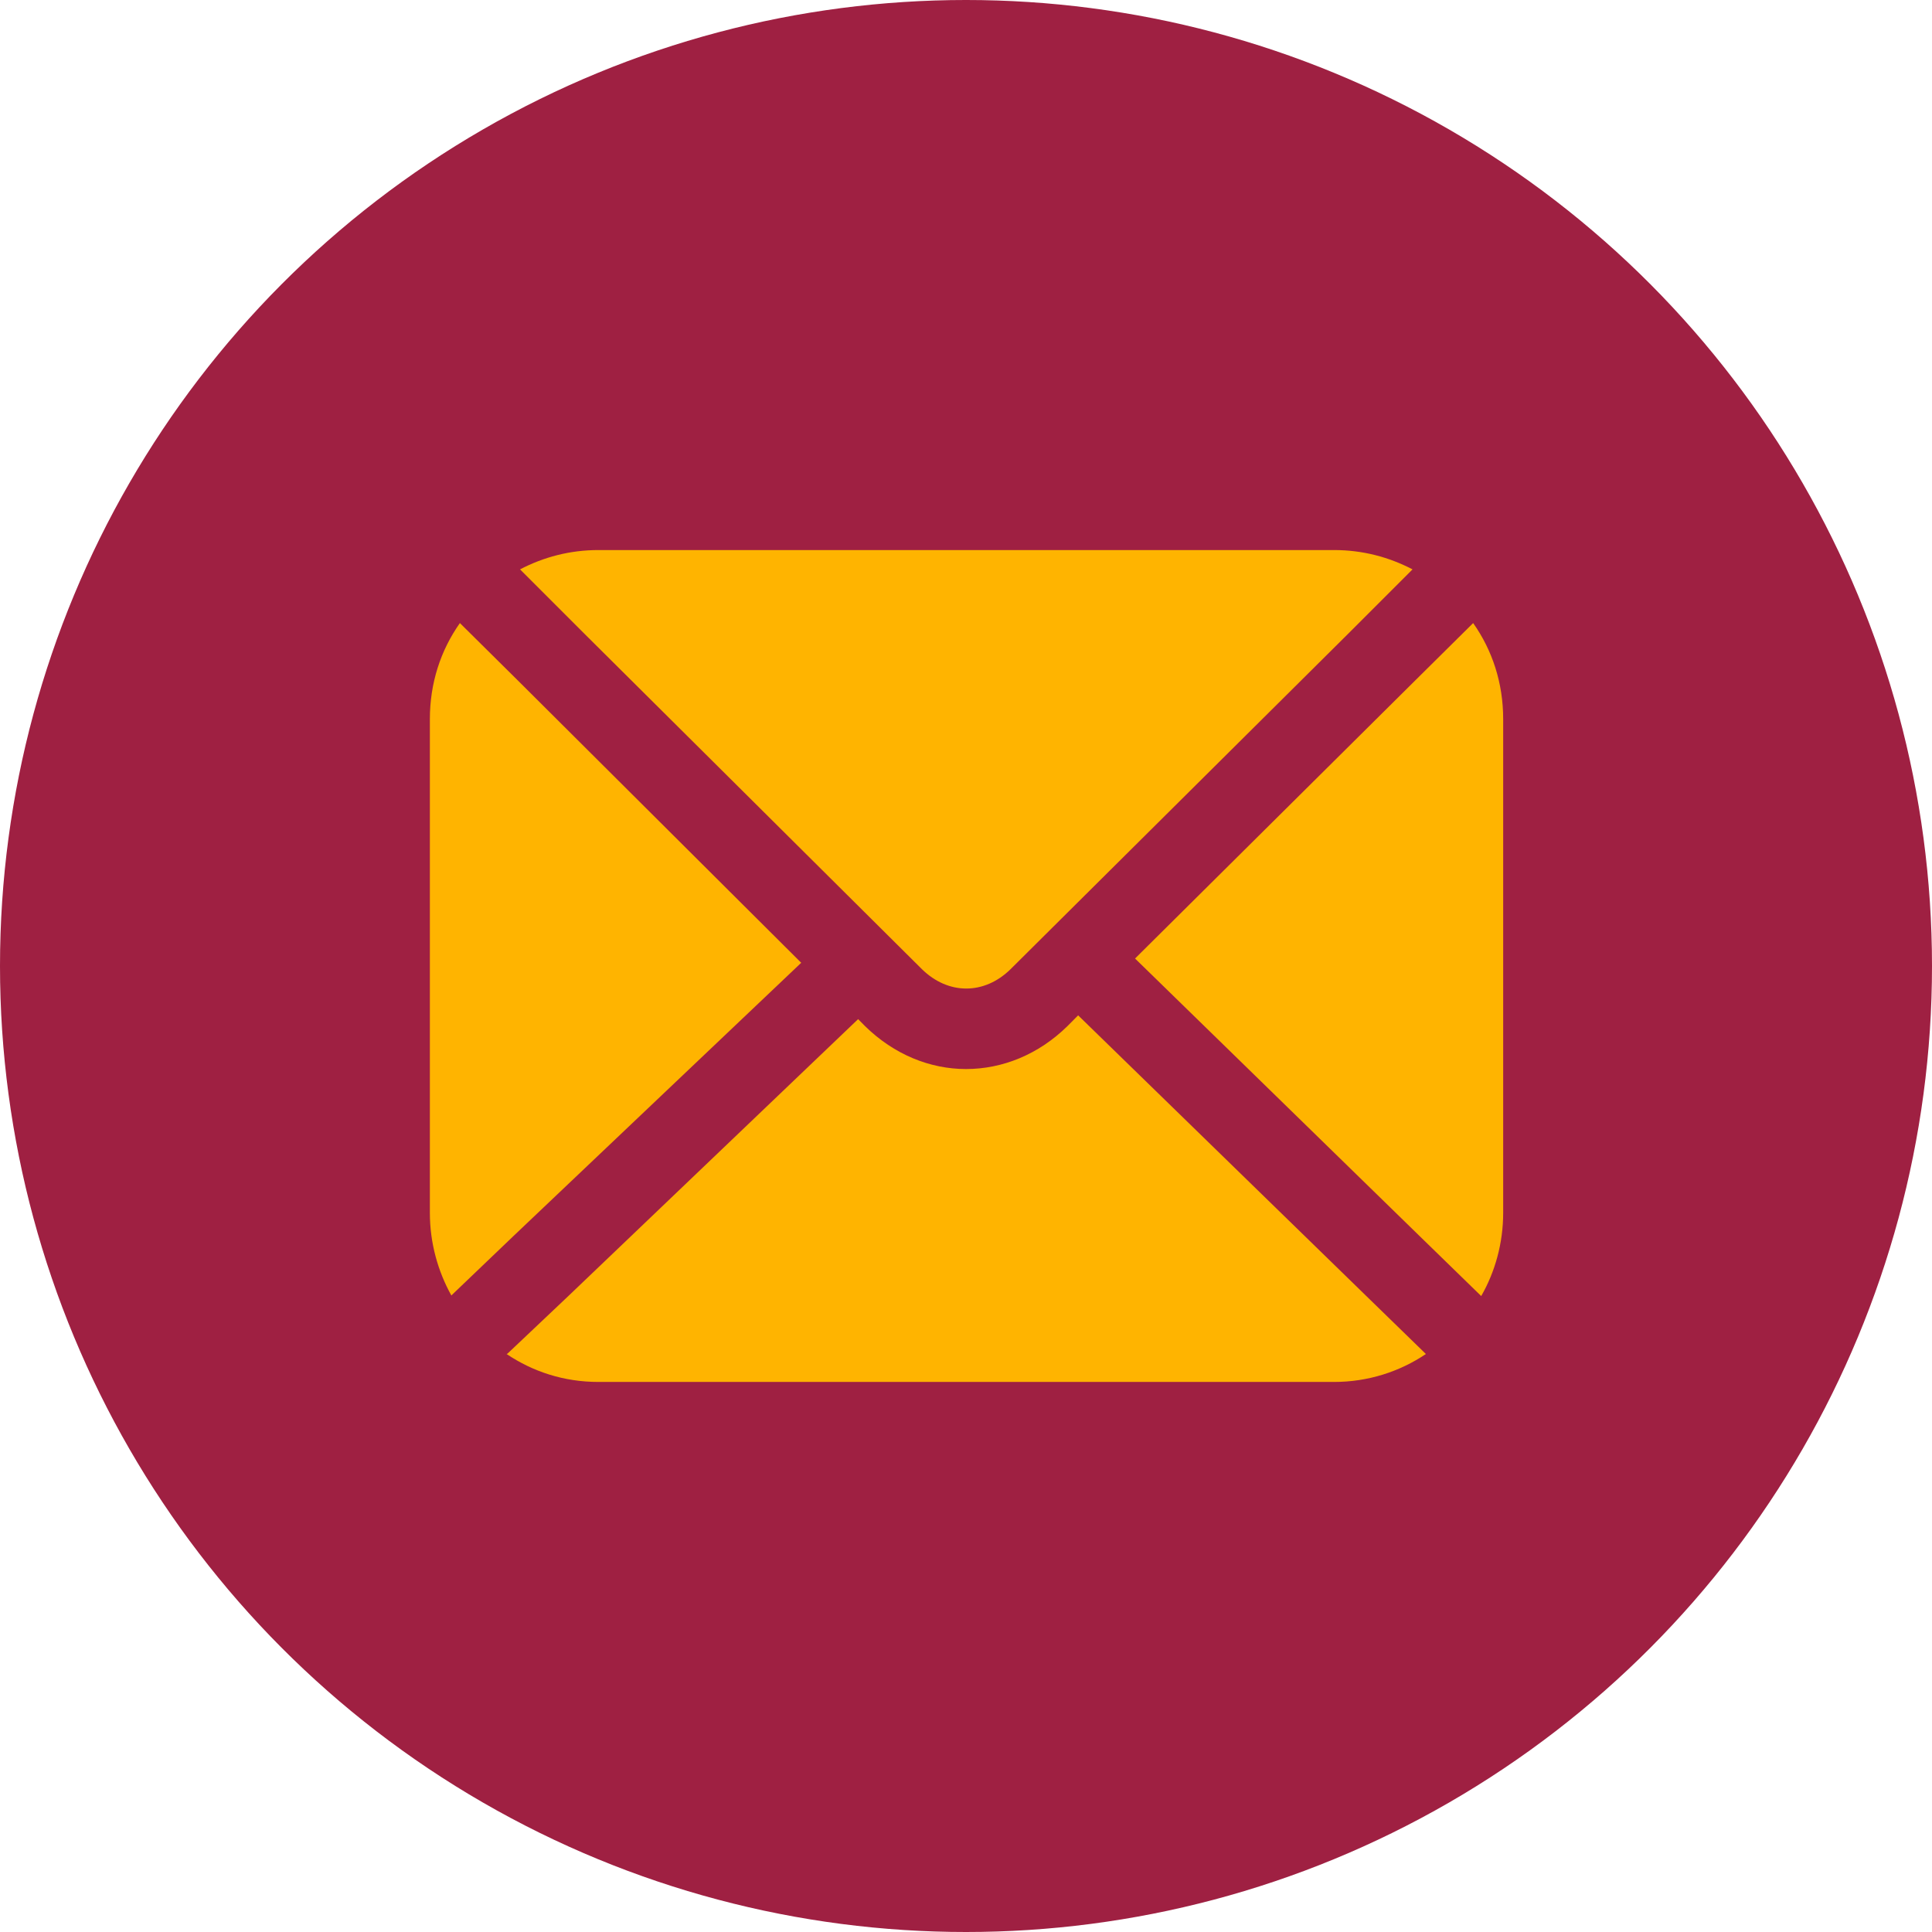 <svg width="24" height="24" viewBox="0 0 24 24" fill="none" xmlns="http://www.w3.org/2000/svg">
<circle cx="12" cy="12" r="12" fill="#9F2042"/>
<path d="M11.453 12.04C11.78 12.36 12.227 12.36 12.553 12.04L16.767 7.853L17.547 7.073C17.253 6.92 16.927 6.833 16.573 6.833H7.433C7.08 6.833 6.753 6.92 6.46 7.073L7.24 7.853L11.453 12.04Z" fill="#FFB400"/>
<path d="M9.953 11.96L6.447 8.467L5.713 7.74C5.473 8.08 5.34 8.487 5.34 8.933V15.067C5.34 15.44 5.44 15.793 5.607 16.093C5.613 16.087 5.613 16.087 5.62 16.08L6.38 15.353L9.953 11.96Z" fill="#FFB400"/>
<path d="M13.393 12.613L13.26 12.747C12.9 13.1 12.453 13.28 12 13.28C11.553 13.28 11.106 13.1 10.746 12.747L10.66 12.66L7.06 16.1L6.313 16.807C6.306 16.813 6.3 16.82 6.293 16.82C6.62 17.04 7.006 17.167 7.433 17.167H16.573C16.993 17.167 17.386 17.04 17.713 16.82L16.966 16.093L13.393 12.613Z" fill="#FFB400"/>
<path d="M18.3 7.74L17.566 8.467L14.1 11.907L17.633 15.353L18.4 16.1C18.573 15.8 18.673 15.44 18.673 15.067V8.933C18.673 8.487 18.54 8.08 18.3 7.74Z" fill="#FFB400"/>
</svg>
